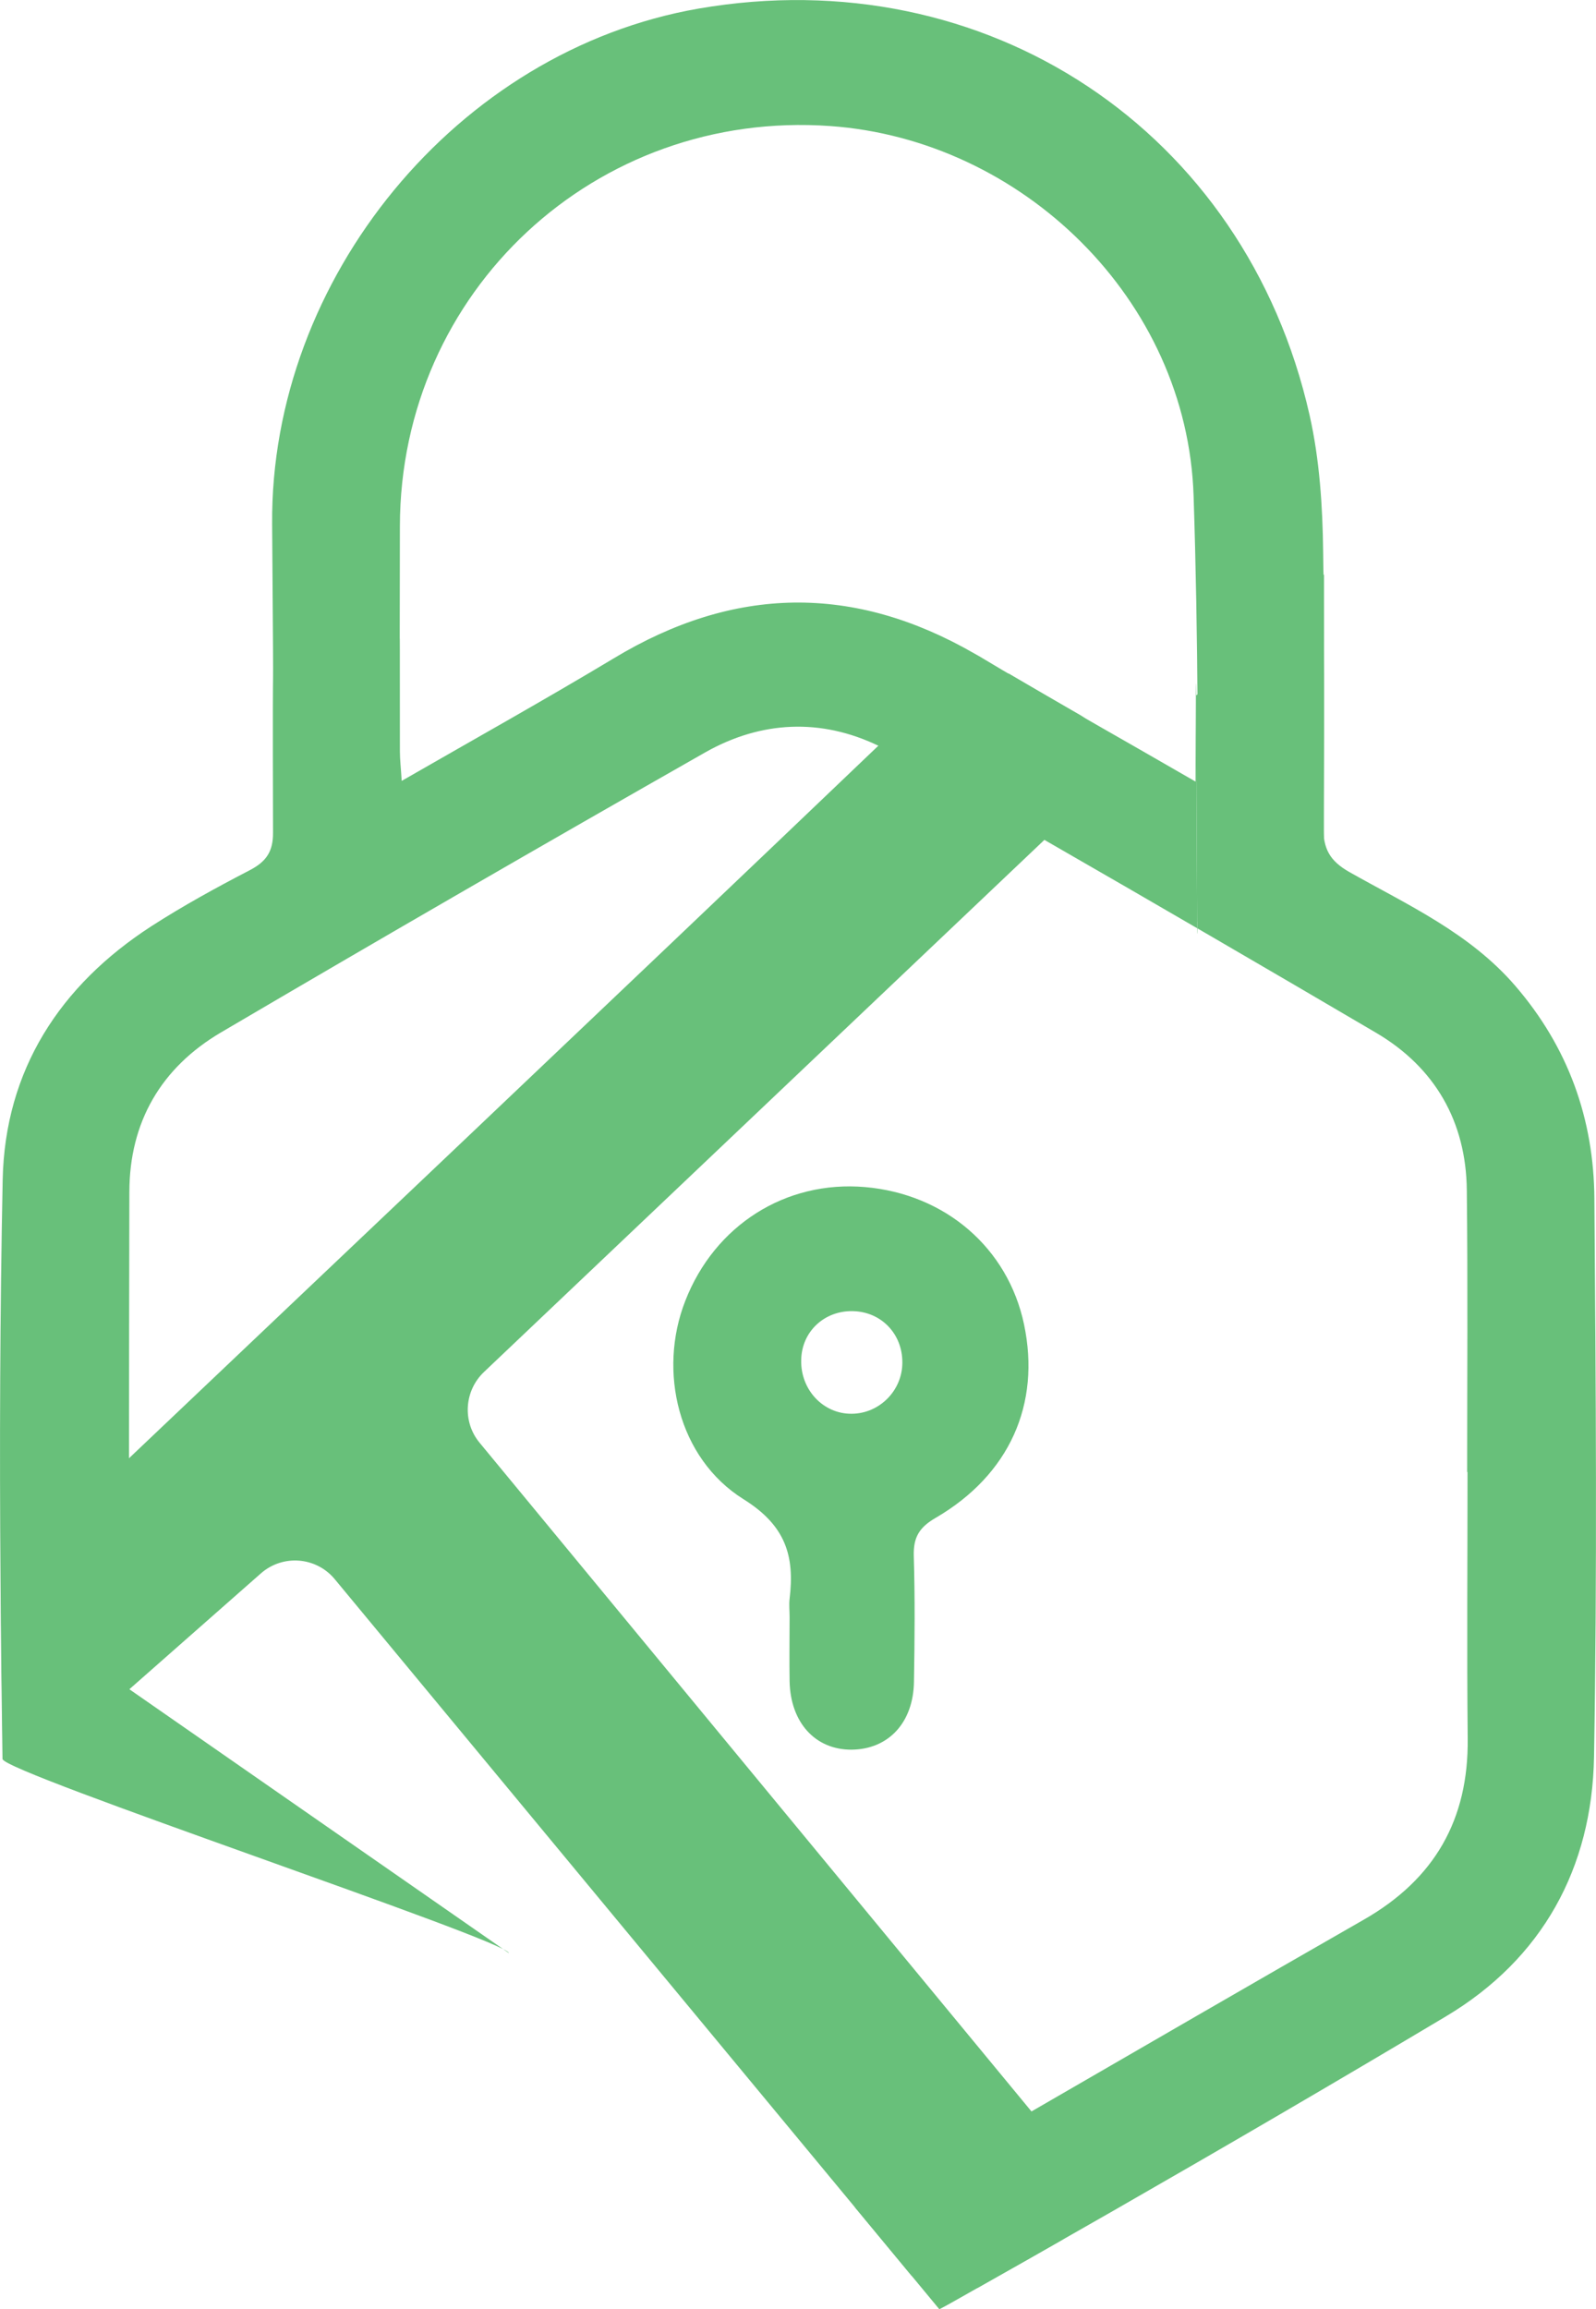 <?xml version="1.0" encoding="UTF-8"?>
<svg id="Layer_2" data-name="Layer 2" xmlns="http://www.w3.org/2000/svg" viewBox="0 0 89.32 129.17">
  <defs>
    <style>
      .cls-1 {
        fill: #68c07a;
        stroke-width: 0px;
      }
    </style>
  </defs>
  <g id="Layer_1-2" data-name="Layer 1">
    <g>
      <path class="cls-1" d="M7.24,94.49l7.36-6.48c1.23-1.08,3.1-.93,4.14.33l29.1,35.12,3.18,3.84,3.68.68c1.54-.87,3.08-1.74,4.62-2.62s1.94-2.98.8-4.36l-2.39-2.89-30.89-37.41c-.97-1.17-.86-2.9.24-3.95l31.38-29.78,2.51-2.38c1.41-1.33,1.13-3.65-.55-4.61-1.33-.77-2.65-1.53-3.96-2.3l-3.49.39c-1.26,1.2-2.53,2.42-3.8,3.63-15.27,14.59-30.95,29.42-41.93,39.85-2.32,2.21-4.43,4.21-6.28,5.98-.58.55-.91,1.32-.9,2.12.02,2.9.06,5.82.1,8.73M74.09,51.55c0-2.56-3.07-3.87-4.91-2.09-.71.69-1.43,1.39-2.16,2.1-.03,4.76-.08-17.45-.1-12.63l7.18-6.8c-.01-2.51-.01,21.99-.01,19.49,0-.02,0-.05,0-.07Z"/>
      <path class="cls-1" d="M89.23,67.06c-.03-4.47-1.46-8.48-4.44-11.93-2.55-2.95-6.01-4.51-9.27-6.35-1.11-.63-1.47-1.31-1.46-2.55.04-4.7.04-9.4.04-14.1-.01-2.51-.01,21.99-.01,19.49,0-2.31.01-4.63.01-6.94.01-4.6.02-9.2-.05-13.81-.03-2.56-.2-5.17-.76-7.65C69.7,7.3,55.19-2.3,39.1.48,25.59,2.82,15.12,15.59,15.23,29.32c.11,14.75.01,2.5.05,17.24.01,1.09-.39,1.64-1.31,2.12-1.87.97-3.73,1.99-5.5,3.13C3.34,55.13.28,59.87.15,65.98,0,73.45-.03,80.93.03,88.41c.02,3.32.06,6.65.11,9.98.01.75,28.24,10.15,28.34,10.86l-21.24-14.76c-.02-4.31-.02-8.62-.02-12.93,0-4.96.01-9.92.02-14.87,0-3.94,1.79-6.97,5.11-8.93,9-5.29,18.04-10.51,27.11-15.67,3.16-1.79,6.5-1.91,9.69-.38.26.12.51.25.77.4,2.85,1.62,5.69,3.24,8.53,4.87,6.21,3.57,12.4,7.17,18.58,10.8,3.27,1.93,5.02,4.95,5.06,8.79.06,5.26.02,10.51.02,15.77h.02c0,4.97-.04,9.94.01,14.91.05,4.54-1.86,7.86-5.8,10.12-6.22,3.56-12.41,7.15-18.62,10.74-2.43,1.41-4.87,2.82-7.31,4.22-.86.49-1.71.87-2.57,1.13l4.73,5.71c.22-.11.43-.23.65-.35,3.04-1.71,6.07-3.43,9.09-5.16,6.23-3.57,12.44-7.19,18.61-10.87,5.4-3.22,8.18-8.3,8.29-14.52.18-10.4.1-20.81.02-31.21ZM66.91,43.72c-1.06-.61-2.1-1.21-3.13-1.8-3.01-1.72-5.92-3.38-8.79-5.1-.15-.09-.3-.18-.45-.26-6.75-3.89-13.45-3.81-20.2.27-3.85,2.31-7.77,4.5-11.86,6.85-.04-.7-.1-1.18-.1-1.66,0-13.2-.02.6,0-12.59.02-13.15,10.97-23.31,24.08-22.38,10.72.76,19.99,9.68,20.34,20.7.26,7.91.26,15.83.22,23.81-.03,4.76-.08-17.45-.1-12.63-.01,1.59-.01,3.19-.01,4.79Z"/>
      <path class="cls-1" d="M57.31,74.08c-.9-4.27-4.4-7.29-8.9-7.68-4.44-.38-8.41,2.13-10.06,6.37-1.54,3.93-.4,8.8,3.26,11.09,2.36,1.47,2.87,3.17,2.58,5.57-.04.33,0,.68,0,1.02,0,1.2-.02,2.4,0,3.6.05,2.31,1.44,3.83,3.47,3.82,2.06-.02,3.46-1.51,3.49-3.81.04-2.34.06-4.68-.01-7.02-.03-1.03.29-1.6,1.23-2.14,4.13-2.41,5.88-6.36,4.94-10.82ZM47.67,79.08c-1.59.02-2.88-1.34-2.83-3.02.03-1.58,1.3-2.76,2.9-2.72,1.59.04,2.77,1.28,2.76,2.88,0,1.56-1.28,2.85-2.83,2.86Z"/>
    </g>
  </g>
</svg>
